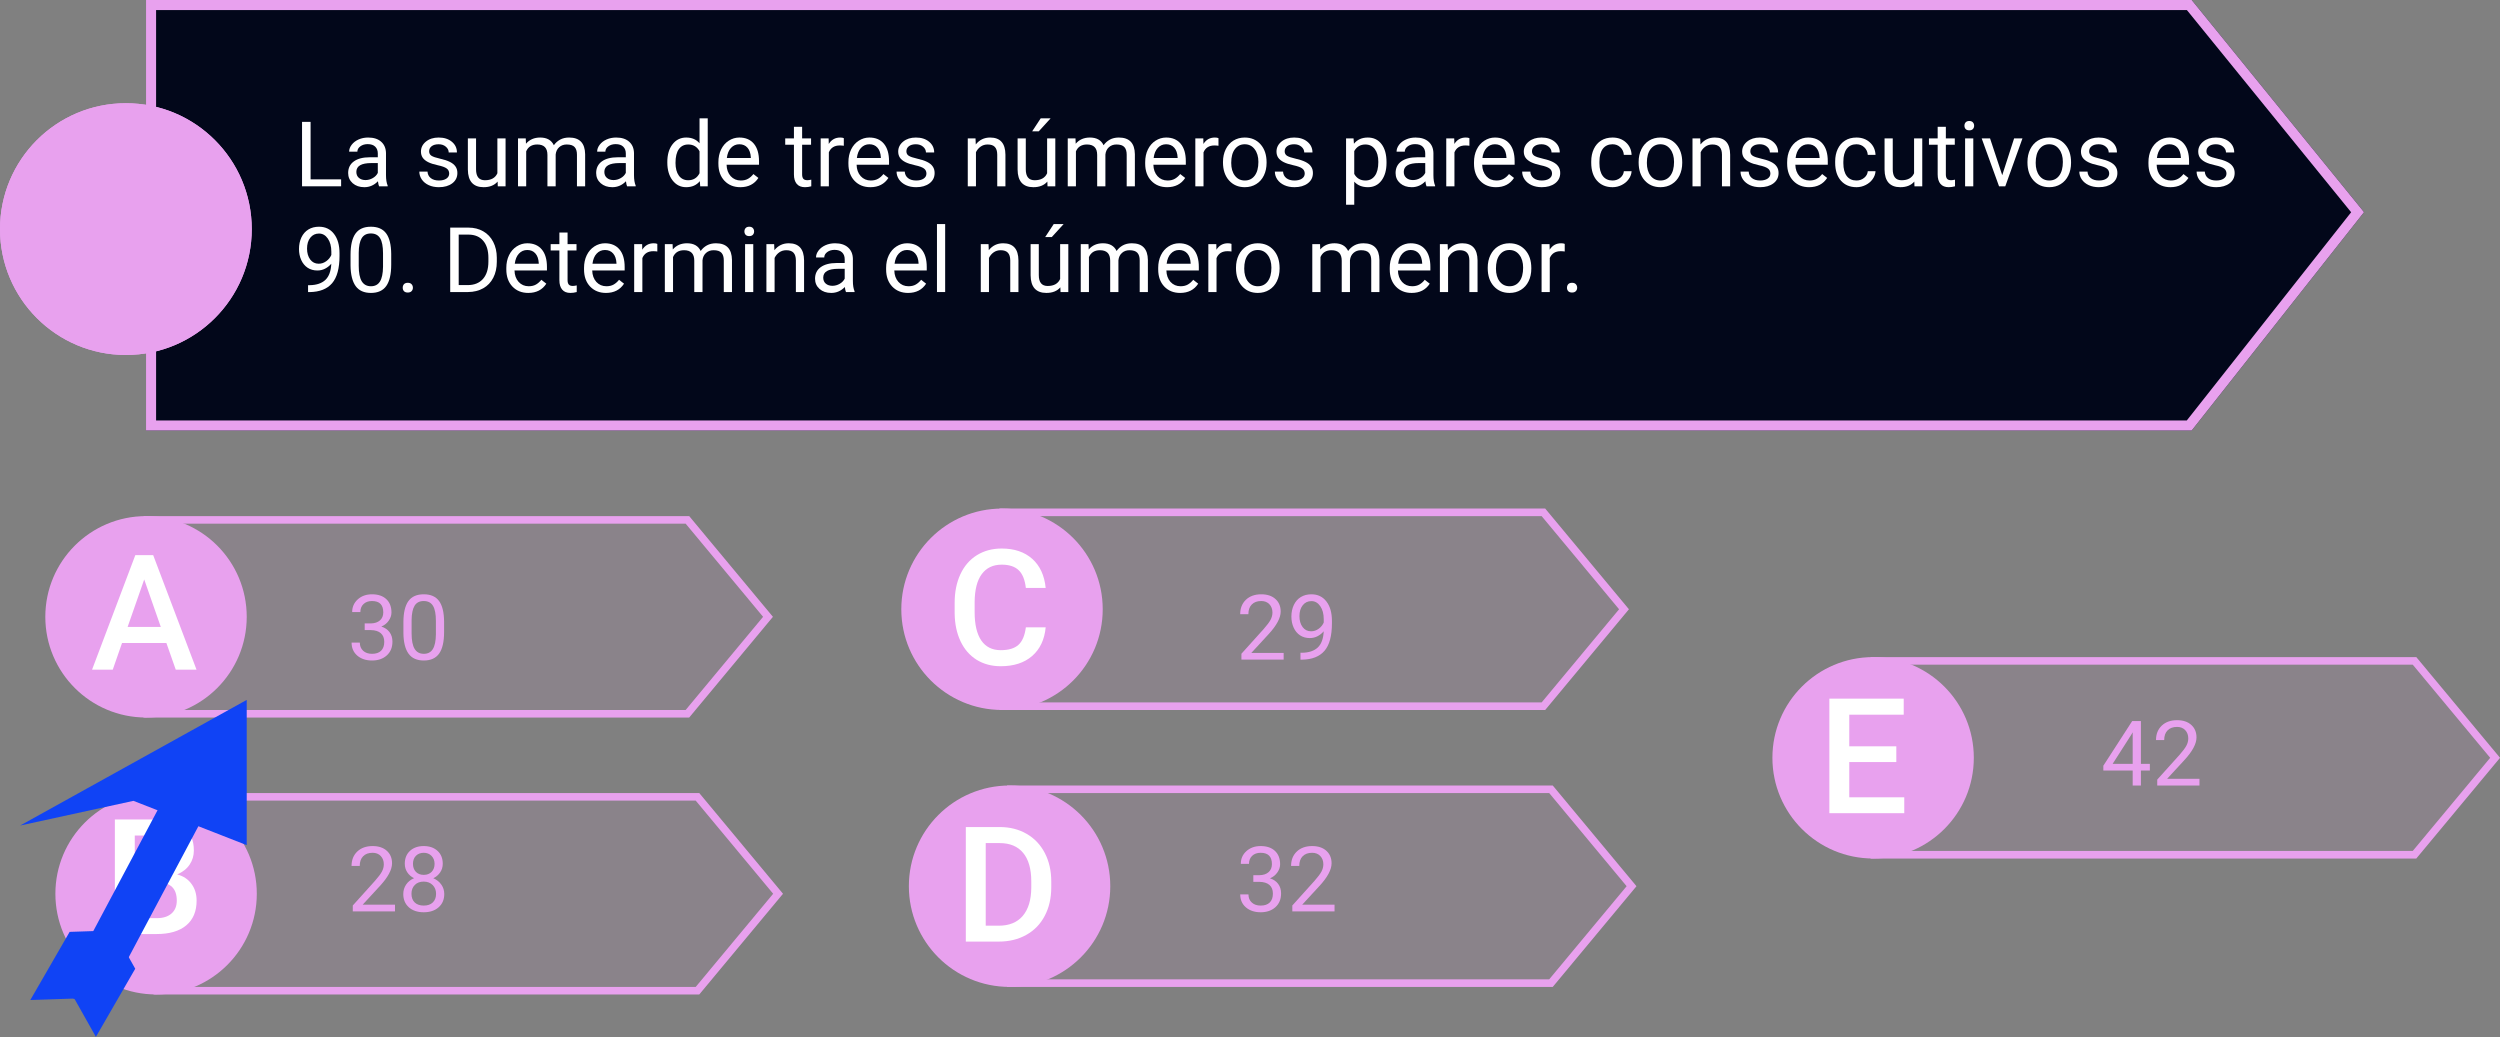 <svg viewBox="0 0 993 412" fill="none" xmlns="http://www.w3.org/2000/svg">
<rect x="0" y="0" width="993" height="412" fill="#808080" stroke="none"/>
<g id="0120142">
<g id="claves01">
<path id="Rectangle 4" d="M57 205H273.745L307 245L273.745 285H57V205Z" fill="#E8A1EE" fill-opacity="0.1"/>
<path id="Rectangle 4 (Stroke)" fill-rule="evenodd" clip-rule="evenodd" d="M272.338 208H60V282H272.338L303.099 245L272.338 208ZM273.745 205H57V285H273.745L307 245L273.745 205Z" fill="#E8A1EE"/>
<path id="Rectangle 5" d="M61 315H277.745L311 355L277.745 395H61V315Z" fill="#E8A1EE" fill-opacity="0.1"/>
<path id="Rectangle 5 (Stroke)" fill-rule="evenodd" clip-rule="evenodd" d="M276.338 318H64V392H276.338L307.099 355L276.338 318ZM277.745 315H61V395H277.745L311 355L277.745 315Z" fill="#E8A1EE"/>
<path id="Rectangle 6" d="M397 202H613.745L647 242L613.745 282H397V202Z" fill="#E8A1EE" fill-opacity="0.1"/>
<path id="Rectangle 6 (Stroke)" fill-rule="evenodd" clip-rule="evenodd" d="M612.338 205H400V279H612.338L643.099 242L612.338 205ZM613.745 202H397V282H613.745L647 242L613.745 202Z" fill="#E8A1EE"/>
<path id="Rectangle 7" d="M400 312H616.745L650 352L616.745 392H400V312Z" fill="#E8A1EE" fill-opacity="0.1"/>
<path id="Rectangle 7 (Stroke)" fill-rule="evenodd" clip-rule="evenodd" d="M615.338 315H403V389H615.338L646.099 352L615.338 315ZM616.745 312H400V392H616.745L650 352L616.745 312Z" fill="#E8A1EE"/>
<path id="Rectangle 8" d="M743 261H959.745L993 301L959.745 341H743V261Z" fill="#E8A1EE" fill-opacity="0.1"/>
<path id="Rectangle 8 (Stroke)" fill-rule="evenodd" clip-rule="evenodd" d="M958.338 264H746V338H958.338L989.099 301L958.338 264ZM959.745 261H743V341H959.745L993 301L959.745 261Z" fill="#E8A1EE"/>
<path id="Ellipse 1" d="M98 245C98 267.091 80.091 285 58 285C35.909 285 18 267.091 18 245C18 222.909 35.909 205 58 205C80.091 205 98 222.909 98 245Z" fill="#E8A1EE"/>
<path id="Ellipse 2" d="M102 355C102 377.091 84.091 395 62 395C39.909 395 22 377.091 22 355C22 332.909 39.909 315 62 315C84.091 315 102 332.909 102 355Z" fill="#E8A1EE"/>
<path id="Ellipse 3" d="M438 242C438 264.091 420.091 282 398 282C375.909 282 358 264.091 358 242C358 219.909 375.909 202 398 202C420.091 202 438 219.909 438 242Z" fill="#E8A1EE"/>
<path id="Ellipse 4" d="M441 352C441 374.091 423.091 392 401 392C378.909 392 361 374.091 361 352C361 329.909 378.909 312 401 312C423.091 312 441 329.909 441 352Z" fill="#E8A1EE"/>
<path id="Ellipse 5" d="M784 301C784 323.091 766.091 341 744 341C721.909 341 704 323.091 704 301C704 278.909 721.909 261 744 261C766.091 261 784 278.909 784 301Z" fill="#E8A1EE"/>
<path id="A" d="M66.094 255.406H48.469L44.781 266H36.562L53.75 220.5H60.844L78.062 266H69.812L66.094 255.406ZM50.688 249.031H63.875L57.281 230.156L50.688 249.031Z" fill="white"/>
<path id="B" d="M45.625 371V325.5H61.219C66.365 325.5 70.281 326.531 72.969 328.594C75.656 330.656 77 333.729 77 337.812C77 339.896 76.438 341.771 75.312 343.438C74.188 345.104 72.542 346.396 70.375 347.312C72.833 347.979 74.729 349.24 76.062 351.094C77.417 352.927 78.094 355.135 78.094 357.719C78.094 361.99 76.719 365.271 73.969 367.562C71.24 369.854 67.323 371 62.219 371H45.625ZM53.531 350.469V364.688H62.312C64.792 364.688 66.729 364.073 68.125 362.844C69.521 361.615 70.219 359.906 70.219 357.719C70.219 352.99 67.802 350.573 62.969 350.469H53.531ZM53.531 344.656H61.281C63.74 344.656 65.656 344.104 67.031 343C68.427 341.875 69.125 340.292 69.125 338.25C69.125 336 68.479 334.375 67.188 333.375C65.917 332.375 63.927 331.875 61.219 331.875H53.531V344.656Z" fill="white"/>
<path id="C" d="M415.344 249.188C414.885 254.042 413.094 257.833 409.969 260.562C406.844 263.271 402.688 264.625 397.5 264.625C393.875 264.625 390.677 263.771 387.906 262.062C385.156 260.333 383.031 257.885 381.531 254.719C380.031 251.552 379.25 247.875 379.188 243.688V239.438C379.188 235.146 379.948 231.365 381.469 228.094C382.99 224.823 385.167 222.302 388 220.531C390.854 218.76 394.146 217.875 397.875 217.875C402.896 217.875 406.938 219.24 410 221.969C413.062 224.698 414.844 228.552 415.344 233.531H407.469C407.094 230.26 406.135 227.906 404.594 226.469C403.073 225.01 400.833 224.281 397.875 224.281C394.438 224.281 391.792 225.542 389.938 228.062C388.104 230.562 387.167 234.24 387.125 239.094V243.125C387.125 248.042 388 251.792 389.75 254.375C391.521 256.958 394.104 258.25 397.5 258.25C400.604 258.25 402.938 257.552 404.5 256.156C406.062 254.76 407.052 252.438 407.469 249.188H415.344Z" fill="white"/>
<path id="D" d="M383.625 374V328.5H397.062C401.083 328.5 404.646 329.396 407.75 331.188C410.875 332.979 413.292 335.521 415 338.812C416.708 342.104 417.562 345.875 417.562 350.125V352.406C417.562 356.719 416.698 360.51 414.969 363.781C413.26 367.052 410.812 369.573 407.625 371.344C404.458 373.115 400.823 374 396.719 374H383.625ZM391.531 334.875V367.688H396.688C400.833 367.688 404.01 366.396 406.219 363.812C408.448 361.208 409.583 357.479 409.625 352.625V350.094C409.625 345.156 408.552 341.385 406.406 338.781C404.26 336.177 401.146 334.875 397.062 334.875H391.531Z" fill="white"/>
<path id="E" d="M753.219 302.688H734.531V316.688H756.375V323H726.625V277.5H756.156V283.875H734.531V296.438H753.219V302.688Z" fill="white"/>
<g id="flecha">
<path id="Rectangle 2" d="M66.2 315.008L81.482 323.133L39.5 402.089L24.219 393.963L66.2 315.008Z" fill="#1043F5"/>
<path id="Rectangle 1" d="M8 327.904L98 278V335.692L53 318.096L8 327.904Z" fill="#1043F5"/>
<path id="Rectangle 3" d="M12.038 397.21L27.665 370.143L44.936 369.565L29.309 396.632L12.038 397.21Z" fill="#1043F5"/>
<path id="Rectangle 4_2" d="M38.09 411.845L53.717 384.778L44.926 369.154L29.299 396.221L38.09 411.845Z" fill="#1043F5"/>
</g>
<g id="30 29 42 28 32">
<path d="M144.855 247.621H147.299C148.834 247.598 150.041 247.193 150.92 246.408C151.799 245.623 152.238 244.562 152.238 243.227C152.238 240.227 150.744 238.727 147.756 238.727C146.35 238.727 145.225 239.131 144.381 239.939C143.549 240.736 143.133 241.797 143.133 243.121H139.881C139.881 241.094 140.619 239.412 142.096 238.076C143.584 236.729 145.471 236.055 147.756 236.055C150.17 236.055 152.062 236.693 153.434 237.971C154.805 239.248 155.49 241.023 155.49 243.297C155.49 244.41 155.127 245.488 154.4 246.531C153.686 247.574 152.707 248.354 151.465 248.869C152.871 249.314 153.955 250.053 154.717 251.084C155.49 252.115 155.877 253.375 155.877 254.863C155.877 257.16 155.127 258.982 153.627 260.33C152.127 261.678 150.176 262.352 147.773 262.352C145.371 262.352 143.414 261.701 141.902 260.4C140.402 259.1 139.652 257.383 139.652 255.25H142.922C142.922 256.598 143.361 257.676 144.24 258.484C145.119 259.293 146.297 259.697 147.773 259.697C149.344 259.697 150.545 259.287 151.377 258.467C152.209 257.646 152.625 256.469 152.625 254.934C152.625 253.445 152.168 252.303 151.254 251.506C150.34 250.709 149.021 250.299 147.299 250.275H144.855V247.621Z" fill="#E8A1EE"/>
<path d="M176.391 251.084C176.391 254.893 175.74 257.723 174.439 259.574C173.139 261.426 171.105 262.352 168.34 262.352C165.609 262.352 163.588 261.449 162.275 259.645C160.963 257.828 160.283 255.121 160.236 251.523V247.182C160.236 243.42 160.887 240.625 162.188 238.797C163.488 236.969 165.527 236.055 168.305 236.055C171.059 236.055 173.086 236.939 174.387 238.709C175.688 240.467 176.355 243.186 176.391 246.865V251.084ZM173.139 246.637C173.139 243.883 172.752 241.879 171.979 240.625C171.205 239.359 169.98 238.727 168.305 238.727C166.641 238.727 165.428 239.354 164.666 240.607C163.904 241.861 163.512 243.789 163.488 246.391V251.594C163.488 254.359 163.887 256.404 164.684 257.729C165.492 259.041 166.711 259.697 168.34 259.697C169.945 259.697 171.135 259.076 171.908 257.834C172.693 256.592 173.104 254.635 173.139 251.963V246.637Z" fill="#E8A1EE"/>
<path d="M509.865 262H493.096V259.662L501.955 249.818C503.268 248.33 504.17 247.123 504.662 246.197C505.166 245.26 505.418 244.293 505.418 243.297C505.418 241.961 505.014 240.865 504.205 240.01C503.396 239.154 502.318 238.727 500.971 238.727C499.354 238.727 498.094 239.189 497.191 240.115C496.301 241.029 495.855 242.307 495.855 243.947H492.604C492.604 241.592 493.359 239.688 494.871 238.234C496.395 236.781 498.428 236.055 500.971 236.055C503.35 236.055 505.23 236.682 506.613 237.936C507.996 239.178 508.688 240.836 508.688 242.91C508.688 245.43 507.082 248.43 503.871 251.91L497.016 259.346H509.865V262Z" fill="#E8A1EE"/>
<path d="M525.773 250.75C525.094 251.559 524.279 252.209 523.33 252.701C522.393 253.193 521.361 253.439 520.236 253.439C518.76 253.439 517.471 253.076 516.369 252.35C515.279 251.623 514.436 250.604 513.838 249.291C513.24 247.967 512.941 246.508 512.941 244.914C512.941 243.203 513.264 241.662 513.908 240.291C514.564 238.92 515.49 237.871 516.686 237.145C517.881 236.418 519.275 236.055 520.869 236.055C523.4 236.055 525.393 237.004 526.846 238.902C528.311 240.789 529.043 243.367 529.043 246.637V247.586C529.043 252.566 528.059 256.205 526.09 258.502C524.121 260.787 521.15 261.959 517.178 262.018H516.545V259.275H517.23C519.914 259.229 521.977 258.531 523.418 257.184C524.859 255.824 525.645 253.68 525.773 250.75ZM520.764 250.75C521.854 250.75 522.855 250.416 523.77 249.748C524.695 249.08 525.369 248.254 525.791 247.27V245.969C525.791 243.836 525.328 242.102 524.402 240.766C523.477 239.43 522.305 238.762 520.887 238.762C519.457 238.762 518.309 239.312 517.441 240.414C516.574 241.504 516.141 242.945 516.141 244.738C516.141 246.484 516.557 247.926 517.389 249.062C518.232 250.188 519.357 250.75 520.764 250.75Z" fill="#E8A1EE"/>
<path d="M850.371 303.404H853.922V306.059H850.371V312H847.102V306.059H835.447V304.143L846.908 286.406H850.371V303.404ZM839.139 303.404H847.102V290.854L846.715 291.557L839.139 303.404Z" fill="#E8A1EE"/>
<path d="M873.627 312H856.857V309.662L865.717 299.818C867.029 298.33 867.932 297.123 868.424 296.197C868.928 295.26 869.18 294.293 869.18 293.297C869.18 291.961 868.775 290.865 867.967 290.01C867.158 289.154 866.08 288.727 864.732 288.727C863.115 288.727 861.855 289.189 860.953 290.115C860.062 291.029 859.617 292.307 859.617 293.947H856.365C856.365 291.592 857.121 289.688 858.633 288.234C860.156 286.781 862.189 286.055 864.732 286.055C867.111 286.055 868.992 286.682 870.375 287.936C871.758 289.178 872.449 290.836 872.449 292.91C872.449 295.43 870.844 298.43 867.633 301.91L860.777 309.346H873.627V312Z" fill="#E8A1EE"/>
<path d="M156.896 362H140.127V359.662L148.986 349.818C150.299 348.33 151.201 347.123 151.693 346.197C152.197 345.26 152.449 344.293 152.449 343.297C152.449 341.961 152.045 340.865 151.236 340.01C150.428 339.154 149.35 338.727 148.002 338.727C146.385 338.727 145.125 339.189 144.223 340.115C143.332 341.029 142.887 342.307 142.887 343.947H139.635C139.635 341.592 140.391 339.688 141.902 338.234C143.426 336.781 145.459 336.055 148.002 336.055C150.381 336.055 152.262 336.682 153.645 337.936C155.027 339.178 155.719 340.836 155.719 342.91C155.719 345.43 154.113 348.43 150.902 351.91L144.047 359.346H156.896V362Z" fill="#E8A1EE"/>
<path d="M175.863 343.086C175.863 344.363 175.523 345.5 174.844 346.496C174.176 347.492 173.268 348.271 172.119 348.834C173.455 349.408 174.51 350.246 175.283 351.348C176.068 352.449 176.461 353.697 176.461 355.092C176.461 357.307 175.711 359.07 174.211 360.383C172.723 361.695 170.76 362.352 168.322 362.352C165.861 362.352 163.887 361.695 162.398 360.383C160.922 359.059 160.184 357.295 160.184 355.092C160.184 353.709 160.559 352.461 161.309 351.348C162.07 350.234 163.119 349.391 164.455 348.816C163.318 348.254 162.422 347.475 161.766 346.479C161.109 345.482 160.781 344.352 160.781 343.086C160.781 340.93 161.473 339.219 162.855 337.953C164.238 336.688 166.061 336.055 168.322 336.055C170.572 336.055 172.389 336.688 173.771 337.953C175.166 339.219 175.863 340.93 175.863 343.086ZM173.209 355.021C173.209 353.592 172.752 352.426 171.838 351.523C170.936 350.621 169.752 350.17 168.287 350.17C166.822 350.17 165.645 350.615 164.754 351.506C163.875 352.396 163.436 353.568 163.436 355.021C163.436 356.475 163.863 357.617 164.719 358.449C165.586 359.281 166.787 359.697 168.322 359.697C169.846 359.697 171.041 359.281 171.908 358.449C172.775 357.605 173.209 356.463 173.209 355.021ZM168.322 338.727C167.045 338.727 166.008 339.125 165.211 339.922C164.426 340.707 164.033 341.779 164.033 343.139C164.033 344.439 164.42 345.494 165.193 346.303C165.979 347.1 167.021 347.498 168.322 347.498C169.623 347.498 170.66 347.1 171.434 346.303C172.219 345.494 172.611 344.439 172.611 343.139C172.611 341.838 172.207 340.777 171.398 339.957C170.59 339.137 169.564 338.727 168.322 338.727Z" fill="#E8A1EE"/>
<path d="M497.824 347.621H500.268C501.803 347.598 503.01 347.193 503.889 346.408C504.768 345.623 505.207 344.562 505.207 343.227C505.207 340.227 503.713 338.727 500.725 338.727C499.318 338.727 498.193 339.131 497.35 339.939C496.518 340.736 496.102 341.797 496.102 343.121H492.85C492.85 341.094 493.588 339.412 495.064 338.076C496.553 336.729 498.439 336.055 500.725 336.055C503.139 336.055 505.031 336.693 506.402 337.971C507.773 339.248 508.459 341.023 508.459 343.297C508.459 344.41 508.096 345.488 507.369 346.531C506.654 347.574 505.676 348.354 504.434 348.869C505.84 349.314 506.924 350.053 507.686 351.084C508.459 352.115 508.846 353.375 508.846 354.863C508.846 357.16 508.096 358.982 506.596 360.33C505.096 361.678 503.145 362.352 500.742 362.352C498.34 362.352 496.383 361.701 494.871 360.4C493.371 359.1 492.621 357.383 492.621 355.25H495.891C495.891 356.598 496.33 357.676 497.209 358.484C498.088 359.293 499.266 359.697 500.742 359.697C502.312 359.697 503.514 359.287 504.346 358.467C505.178 357.646 505.594 356.469 505.594 354.934C505.594 353.445 505.137 352.303 504.223 351.506C503.309 350.709 501.99 350.299 500.268 350.275H497.824V347.621Z" fill="#E8A1EE"/>
<path d="M530.08 362H513.311V359.662L522.17 349.818C523.482 348.33 524.385 347.123 524.877 346.197C525.381 345.26 525.633 344.293 525.633 343.297C525.633 341.961 525.229 340.865 524.42 340.01C523.611 339.154 522.533 338.727 521.186 338.727C519.568 338.727 518.309 339.189 517.406 340.115C516.516 341.029 516.07 342.307 516.07 343.947H512.818C512.818 341.592 513.574 339.688 515.086 338.234C516.609 336.781 518.643 336.055 521.186 336.055C523.564 336.055 525.445 336.682 526.828 337.936C528.211 339.178 528.902 340.836 528.902 342.91C528.902 345.43 527.297 348.43 524.086 351.91L517.23 359.346H530.08V362Z" fill="#E8A1EE"/>
</g>
</g>
<g id="enun01">
<path id="Rectangle 1_2" d="M58 0H870.539L939 84.27L870.539 171H58V0Z" fill="#02071A"/>
<path id="Rectangle 1 (Stroke)" fill-rule="evenodd" clip-rule="evenodd" d="M868.635 4H62V167H868.6L933.876 84.306L868.635 4ZM870.539 0H58V171H870.539L939 84.27L870.539 0Z" fill="#E8A1EE"/>
<path id="Ellipse 1_2" d="M100 91C100 118.614 77.614 141 50 141C22.386 141 0 118.614 0 91C0 63.386 22.386 41 50 41C77.614 41 100 63.386 100 91Z" fill="#E8A1EE"/>
<path id="Ellipse 1 (Stroke)" fill-rule="evenodd" clip-rule="evenodd" d="M50 140C77.062 140 99 118.062 99 91C99 63.938 77.062 42 50 42C22.938 42 1 63.938 1 91C1 118.062 22.938 140 50 140ZM50 141C77.614 141 100 118.614 100 91C100 63.386 77.614 41 50 41C22.386 41 0 63.386 0 91C0 118.614 22.386 141 50 141Z" fill="#E8A1EE"/>
<g id="La suma de tres n&#195;&#186;meros pares consecutivos es 90. Determina el n&#195;&#186;mero menor.">
<path d="M123.363 71.24H135.492V74H119.971V48.406H123.363V71.24Z" fill="white"/>
<path d="M150.574 74C150.387 73.625 150.234 72.957 150.117 71.996C148.605 73.566 146.801 74.352 144.703 74.352C142.828 74.352 141.287 73.824 140.08 72.769C138.885 71.703 138.287 70.356 138.287 68.727C138.287 66.746 139.037 65.211 140.537 64.121C142.049 63.02 144.17 62.469 146.9 62.469H150.064V60.975C150.064 59.838 149.725 58.935 149.045 58.268C148.365 57.588 147.363 57.248 146.039 57.248C144.879 57.248 143.906 57.541 143.121 58.127C142.336 58.713 141.943 59.422 141.943 60.254H138.674C138.674 59.305 139.008 58.391 139.676 57.512C140.355 56.621 141.27 55.918 142.418 55.402C143.578 54.887 144.85 54.629 146.232 54.629C148.424 54.629 150.141 55.18 151.383 56.281C152.625 57.371 153.27 58.877 153.316 60.799V69.553C153.316 71.299 153.539 72.688 153.984 73.719V74H150.574ZM145.178 71.522C146.197 71.522 147.164 71.258 148.078 70.731C148.992 70.203 149.654 69.518 150.064 68.674V64.772H147.516C143.531 64.772 141.539 65.938 141.539 68.269C141.539 69.289 141.879 70.086 142.559 70.66C143.238 71.234 144.111 71.522 145.178 71.522Z" fill="white"/>
<path d="M178.418 68.955C178.418 68.076 178.084 67.397 177.416 66.916C176.76 66.424 175.605 66.002 173.953 65.65C172.312 65.299 171.006 64.877 170.033 64.385C169.072 63.893 168.357 63.307 167.889 62.627C167.432 61.947 167.203 61.139 167.203 60.201C167.203 58.643 167.859 57.324 169.172 56.246C170.496 55.168 172.184 54.629 174.234 54.629C176.391 54.629 178.137 55.185 179.473 56.299C180.82 57.412 181.494 58.836 181.494 60.57H178.225C178.225 59.68 177.844 58.912 177.082 58.268C176.332 57.623 175.383 57.301 174.234 57.301C173.051 57.301 172.125 57.559 171.457 58.074C170.789 58.59 170.455 59.264 170.455 60.096C170.455 60.881 170.766 61.473 171.387 61.871C172.008 62.27 173.127 62.65 174.744 63.014C176.373 63.377 177.691 63.81 178.699 64.314C179.707 64.818 180.451 65.428 180.932 66.143C181.424 66.846 181.67 67.707 181.67 68.727C181.67 70.426 180.99 71.791 179.631 72.822C178.271 73.842 176.508 74.352 174.34 74.352C172.816 74.352 171.469 74.082 170.297 73.543C169.125 73.004 168.205 72.254 167.537 71.293C166.881 70.32 166.553 69.272 166.553 68.147H169.805C169.863 69.236 170.297 70.103 171.105 70.748C171.926 71.381 173.004 71.697 174.34 71.697C175.57 71.697 176.555 71.451 177.293 70.959C178.043 70.455 178.418 69.787 178.418 68.955Z" fill="white"/>
<path d="M197.648 72.119C196.383 73.607 194.525 74.352 192.076 74.352C190.049 74.352 188.502 73.766 187.436 72.594C186.381 71.41 185.848 69.664 185.836 67.356V54.98H189.088V67.268C189.088 70.15 190.26 71.592 192.604 71.592C195.088 71.592 196.74 70.666 197.561 68.814V54.98H200.812V74H197.719L197.648 72.119Z" fill="white"/>
<path d="M208.828 54.98L208.916 57.09C210.311 55.449 212.191 54.629 214.559 54.629C217.219 54.629 219.029 55.648 219.99 57.688C220.623 56.773 221.443 56.035 222.451 55.473C223.471 54.91 224.672 54.629 226.055 54.629C230.227 54.629 232.348 56.838 232.418 61.256V74H229.166V61.449C229.166 60.09 228.855 59.076 228.234 58.408C227.613 57.728 226.57 57.389 225.105 57.389C223.898 57.389 222.896 57.752 222.1 58.478C221.303 59.193 220.84 60.16 220.711 61.379V74H217.441V61.537C217.441 58.772 216.088 57.389 213.381 57.389C211.248 57.389 209.789 58.297 209.004 60.113V74H205.752V54.98H208.828Z" fill="white"/>
<path d="M249.082 74C248.895 73.625 248.742 72.957 248.625 71.996C247.113 73.566 245.309 74.352 243.211 74.352C241.336 74.352 239.795 73.824 238.588 72.769C237.393 71.703 236.795 70.356 236.795 68.727C236.795 66.746 237.545 65.211 239.045 64.121C240.557 63.02 242.678 62.469 245.408 62.469H248.572V60.975C248.572 59.838 248.232 58.935 247.553 58.268C246.873 57.588 245.871 57.248 244.547 57.248C243.387 57.248 242.414 57.541 241.629 58.127C240.844 58.713 240.451 59.422 240.451 60.254H237.182C237.182 59.305 237.516 58.391 238.184 57.512C238.863 56.621 239.777 55.918 240.926 55.402C242.086 54.887 243.357 54.629 244.74 54.629C246.932 54.629 248.648 55.18 249.891 56.281C251.133 57.371 251.777 58.877 251.824 60.799V69.553C251.824 71.299 252.047 72.688 252.492 73.719V74H249.082ZM243.686 71.522C244.705 71.522 245.672 71.258 246.586 70.731C247.5 70.203 248.162 69.518 248.572 68.674V64.772H246.023C242.039 64.772 240.047 65.938 240.047 68.269C240.047 69.289 240.387 70.086 241.066 70.66C241.746 71.234 242.619 71.522 243.686 71.522Z" fill="white"/>
<path d="M265.061 64.332C265.061 61.414 265.752 59.07 267.135 57.301C268.518 55.52 270.328 54.629 272.566 54.629C274.793 54.629 276.557 55.391 277.857 56.914V47H281.109V74H278.121L277.963 71.961C276.662 73.555 274.852 74.352 272.531 74.352C270.328 74.352 268.529 73.449 267.135 71.644C265.752 69.84 265.061 67.484 265.061 64.578V64.332ZM268.312 64.701C268.312 66.857 268.758 68.545 269.648 69.764C270.539 70.982 271.77 71.592 273.34 71.592C275.402 71.592 276.908 70.666 277.857 68.814V60.078C276.885 58.285 275.391 57.389 273.375 57.389C271.781 57.389 270.539 58.004 269.648 59.234C268.758 60.465 268.312 62.287 268.312 64.701Z" fill="white"/>
<path d="M294.064 74.352C291.486 74.352 289.389 73.508 287.771 71.82C286.154 70.121 285.346 67.853 285.346 65.018V64.42C285.346 62.533 285.703 60.852 286.418 59.375C287.145 57.887 288.152 56.727 289.441 55.895C290.742 55.051 292.148 54.629 293.66 54.629C296.133 54.629 298.055 55.443 299.426 57.072C300.797 58.701 301.482 61.033 301.482 64.068V65.422H288.598C288.645 67.297 289.189 68.814 290.232 69.975C291.287 71.123 292.623 71.697 294.24 71.697C295.389 71.697 296.361 71.463 297.158 70.994C297.955 70.525 298.652 69.904 299.25 69.131L301.236 70.678C299.643 73.127 297.252 74.352 294.064 74.352ZM293.66 57.301C292.348 57.301 291.246 57.781 290.355 58.742C289.465 59.691 288.914 61.027 288.703 62.75H298.23V62.504C298.137 60.852 297.691 59.574 296.895 58.672C296.098 57.758 295.02 57.301 293.66 57.301Z" fill="white"/>
<path d="M318.604 50.375V54.98H322.154V57.494H318.604V69.289C318.604 70.051 318.762 70.625 319.078 71.012C319.395 71.387 319.934 71.574 320.695 71.574C321.07 71.574 321.586 71.504 322.242 71.363V74C321.387 74.234 320.555 74.352 319.746 74.352C318.293 74.352 317.197 73.912 316.459 73.033C315.721 72.154 315.352 70.906 315.352 69.289V57.494H311.889V54.98H315.352V50.375H318.604Z" fill="white"/>
<path d="M335.162 57.898C334.67 57.816 334.137 57.775 333.562 57.775C331.43 57.775 329.982 58.684 329.221 60.5V74H325.969V54.98H329.133L329.186 57.178C330.252 55.478 331.764 54.629 333.721 54.629C334.354 54.629 334.834 54.711 335.162 54.875V57.898Z" fill="white"/>
<path d="M345.709 74.352C343.131 74.352 341.033 73.508 339.416 71.82C337.799 70.121 336.99 67.853 336.99 65.018V64.42C336.99 62.533 337.348 60.852 338.062 59.375C338.789 57.887 339.797 56.727 341.086 55.895C342.387 55.051 343.793 54.629 345.305 54.629C347.777 54.629 349.699 55.443 351.07 57.072C352.441 58.701 353.127 61.033 353.127 64.068V65.422H340.242C340.289 67.297 340.834 68.814 341.877 69.975C342.932 71.123 344.268 71.697 345.885 71.697C347.033 71.697 348.006 71.463 348.803 70.994C349.6 70.525 350.297 69.904 350.895 69.131L352.881 70.678C351.287 73.127 348.896 74.352 345.709 74.352ZM345.305 57.301C343.992 57.301 342.891 57.781 342 58.742C341.109 59.691 340.559 61.027 340.348 62.75H349.875V62.504C349.781 60.852 349.336 59.574 348.539 58.672C347.742 57.758 346.664 57.301 345.305 57.301Z" fill="white"/>
<path d="M367.98 68.955C367.98 68.076 367.646 67.397 366.979 66.916C366.322 66.424 365.168 66.002 363.516 65.65C361.875 65.299 360.568 64.877 359.596 64.385C358.635 63.893 357.92 63.307 357.451 62.627C356.994 61.947 356.766 61.139 356.766 60.201C356.766 58.643 357.422 57.324 358.734 56.246C360.059 55.168 361.746 54.629 363.797 54.629C365.953 54.629 367.699 55.185 369.035 56.299C370.383 57.412 371.057 58.836 371.057 60.57H367.787C367.787 59.68 367.406 58.912 366.645 58.268C365.895 57.623 364.945 57.301 363.797 57.301C362.613 57.301 361.688 57.559 361.02 58.074C360.352 58.59 360.018 59.264 360.018 60.096C360.018 60.881 360.328 61.473 360.949 61.871C361.57 62.27 362.689 62.65 364.307 63.014C365.936 63.377 367.254 63.81 368.262 64.314C369.27 64.818 370.014 65.428 370.494 66.143C370.986 66.846 371.232 67.707 371.232 68.727C371.232 70.426 370.553 71.791 369.193 72.822C367.834 73.842 366.07 74.352 363.902 74.352C362.379 74.352 361.031 74.082 359.859 73.543C358.688 73.004 357.768 72.254 357.1 71.293C356.443 70.32 356.115 69.272 356.115 68.147H359.367C359.426 69.236 359.859 70.103 360.668 70.748C361.488 71.381 362.566 71.697 363.902 71.697C365.133 71.697 366.117 71.451 366.855 70.959C367.605 70.455 367.98 69.787 367.98 68.955Z" fill="white"/>
<path d="M387.475 54.98L387.58 57.371C389.033 55.543 390.932 54.629 393.275 54.629C397.295 54.629 399.322 56.897 399.357 61.432V74H396.105V61.414C396.094 60.043 395.777 59.029 395.156 58.373C394.547 57.717 393.592 57.389 392.291 57.389C391.236 57.389 390.311 57.67 389.514 58.232C388.717 58.795 388.096 59.533 387.65 60.447V74H384.398V54.98H387.475Z" fill="white"/>
<path d="M416.004 72.119C414.738 73.607 412.881 74.352 410.432 74.352C408.404 74.352 406.857 73.766 405.791 72.594C404.736 71.41 404.203 69.664 404.191 67.356V54.98H407.443V67.268C407.443 70.15 408.615 71.592 410.959 71.592C413.443 71.592 415.096 70.666 415.916 68.814V54.98H419.168V74H416.074L416.004 72.119ZM413.367 47H417.305L412.594 52.168H409.975L413.367 47Z" fill="white"/>
<path d="M427.184 54.98L427.271 57.09C428.666 55.449 430.547 54.629 432.914 54.629C435.574 54.629 437.385 55.648 438.346 57.688C438.979 56.773 439.799 56.035 440.807 55.473C441.826 54.91 443.027 54.629 444.41 54.629C448.582 54.629 450.703 56.838 450.773 61.256V74H447.521V61.449C447.521 60.09 447.211 59.076 446.59 58.408C445.969 57.728 444.926 57.389 443.461 57.389C442.254 57.389 441.252 57.752 440.455 58.478C439.658 59.193 439.195 60.16 439.066 61.379V74H435.797V61.537C435.797 58.772 434.443 57.389 431.736 57.389C429.604 57.389 428.145 58.297 427.359 60.113V74H424.107V54.98H427.184Z" fill="white"/>
<path d="M463.588 74.352C461.01 74.352 458.912 73.508 457.295 71.82C455.678 70.121 454.869 67.853 454.869 65.018V64.42C454.869 62.533 455.227 60.852 455.941 59.375C456.668 57.887 457.676 56.727 458.965 55.895C460.266 55.051 461.672 54.629 463.184 54.629C465.656 54.629 467.578 55.443 468.949 57.072C470.32 58.701 471.006 61.033 471.006 64.068V65.422H458.121C458.168 67.297 458.713 68.814 459.756 69.975C460.811 71.123 462.146 71.697 463.764 71.697C464.912 71.697 465.885 71.463 466.682 70.994C467.479 70.525 468.176 69.904 468.773 69.131L470.76 70.678C469.166 73.127 466.775 74.352 463.588 74.352ZM463.184 57.301C461.871 57.301 460.77 57.781 459.879 58.742C458.988 59.691 458.438 61.027 458.227 62.75H467.754V62.504C467.66 60.852 467.215 59.574 466.418 58.672C465.621 57.758 464.543 57.301 463.184 57.301Z" fill="white"/>
<path d="M483.979 57.898C483.486 57.816 482.953 57.775 482.379 57.775C480.246 57.775 478.799 58.684 478.037 60.5V74H474.785V54.98H477.949L478.002 57.178C479.068 55.478 480.58 54.629 482.537 54.629C483.17 54.629 483.65 54.711 483.979 54.875V57.898Z" fill="white"/>
<path d="M485.771 64.314C485.771 62.451 486.135 60.775 486.861 59.287C487.6 57.799 488.619 56.65 489.92 55.842C491.232 55.033 492.727 54.629 494.402 54.629C496.992 54.629 499.084 55.525 500.678 57.318C502.283 59.111 503.086 61.496 503.086 64.473V64.701C503.086 66.553 502.729 68.217 502.014 69.693C501.311 71.158 500.297 72.301 498.973 73.121C497.66 73.941 496.148 74.352 494.438 74.352C491.859 74.352 489.768 73.455 488.162 71.662C486.568 69.869 485.771 67.496 485.771 64.543V64.314ZM489.041 64.701C489.041 66.811 489.527 68.504 490.5 69.781C491.484 71.059 492.797 71.697 494.438 71.697C496.09 71.697 497.402 71.053 498.375 69.764C499.348 68.463 499.834 66.647 499.834 64.314C499.834 62.228 499.336 60.541 498.34 59.252C497.355 57.951 496.043 57.301 494.402 57.301C492.797 57.301 491.502 57.94 490.518 59.217C489.533 60.494 489.041 62.322 489.041 64.701Z" fill="white"/>
<path d="M518.238 68.955C518.238 68.076 517.904 67.397 517.236 66.916C516.58 66.424 515.426 66.002 513.773 65.65C512.133 65.299 510.826 64.877 509.854 64.385C508.893 63.893 508.178 63.307 507.709 62.627C507.252 61.947 507.023 61.139 507.023 60.201C507.023 58.643 507.68 57.324 508.992 56.246C510.316 55.168 512.004 54.629 514.055 54.629C516.211 54.629 517.957 55.185 519.293 56.299C520.641 57.412 521.314 58.836 521.314 60.57H518.045C518.045 59.68 517.664 58.912 516.902 58.268C516.152 57.623 515.203 57.301 514.055 57.301C512.871 57.301 511.945 57.559 511.277 58.074C510.609 58.59 510.275 59.264 510.275 60.096C510.275 60.881 510.586 61.473 511.207 61.871C511.828 62.27 512.947 62.65 514.564 63.014C516.193 63.377 517.512 63.81 518.52 64.314C519.527 64.818 520.271 65.428 520.752 66.143C521.244 66.846 521.49 67.707 521.49 68.727C521.49 70.426 520.811 71.791 519.451 72.822C518.092 73.842 516.328 74.352 514.16 74.352C512.637 74.352 511.289 74.082 510.117 73.543C508.945 73.004 508.025 72.254 507.357 71.293C506.701 70.32 506.373 69.272 506.373 68.147H509.625C509.684 69.236 510.117 70.103 510.926 70.748C511.746 71.381 512.824 71.697 514.16 71.697C515.391 71.697 516.375 71.451 517.113 70.959C517.863 70.455 518.238 69.787 518.238 68.955Z" fill="white"/>
<path d="M550.723 64.701C550.723 67.596 550.061 69.928 548.736 71.697C547.412 73.467 545.619 74.352 543.357 74.352C541.049 74.352 539.232 73.619 537.908 72.154V81.312H534.656V54.98H537.627L537.785 57.09C539.109 55.449 540.949 54.629 543.305 54.629C545.59 54.629 547.395 55.49 548.719 57.213C550.055 58.935 550.723 61.332 550.723 64.402V64.701ZM547.471 64.332C547.471 62.188 547.014 60.494 546.1 59.252C545.186 58.01 543.932 57.389 542.338 57.389C540.369 57.389 538.893 58.262 537.908 60.008V69.096C538.881 70.83 540.369 71.697 542.373 71.697C543.932 71.697 545.168 71.082 546.082 69.852C547.008 68.609 547.471 66.769 547.471 64.332Z" fill="white"/>
<path d="M566.613 74C566.426 73.625 566.273 72.957 566.156 71.996C564.645 73.566 562.84 74.352 560.742 74.352C558.867 74.352 557.326 73.824 556.119 72.769C554.924 71.703 554.326 70.356 554.326 68.727C554.326 66.746 555.076 65.211 556.576 64.121C558.088 63.02 560.209 62.469 562.939 62.469H566.104V60.975C566.104 59.838 565.764 58.935 565.084 58.268C564.404 57.588 563.402 57.248 562.078 57.248C560.918 57.248 559.945 57.541 559.16 58.127C558.375 58.713 557.982 59.422 557.982 60.254H554.713C554.713 59.305 555.047 58.391 555.715 57.512C556.395 56.621 557.309 55.918 558.457 55.402C559.617 54.887 560.889 54.629 562.271 54.629C564.463 54.629 566.18 55.18 567.422 56.281C568.664 57.371 569.309 58.877 569.355 60.799V69.553C569.355 71.299 569.578 72.688 570.023 73.719V74H566.613ZM561.217 71.522C562.236 71.522 563.203 71.258 564.117 70.731C565.031 70.203 565.693 69.518 566.104 68.674V64.772H563.555C559.57 64.772 557.578 65.938 557.578 68.269C557.578 69.289 557.918 70.086 558.598 70.66C559.277 71.234 560.15 71.522 561.217 71.522Z" fill="white"/>
<path d="M583.646 57.898C583.154 57.816 582.621 57.775 582.047 57.775C579.914 57.775 578.467 58.684 577.705 60.5V74H574.453V54.98H577.617L577.67 57.178C578.736 55.478 580.248 54.629 582.205 54.629C582.838 54.629 583.318 54.711 583.646 54.875V57.898Z" fill="white"/>
<path d="M594.193 74.352C591.615 74.352 589.518 73.508 587.9 71.82C586.283 70.121 585.475 67.853 585.475 65.018V64.42C585.475 62.533 585.832 60.852 586.547 59.375C587.273 57.887 588.281 56.727 589.57 55.895C590.871 55.051 592.277 54.629 593.789 54.629C596.262 54.629 598.184 55.443 599.555 57.072C600.926 58.701 601.611 61.033 601.611 64.068V65.422H588.727C588.773 67.297 589.318 68.814 590.361 69.975C591.416 71.123 592.752 71.697 594.369 71.697C595.518 71.697 596.49 71.463 597.287 70.994C598.084 70.525 598.781 69.904 599.379 69.131L601.365 70.678C599.771 73.127 597.381 74.352 594.193 74.352ZM593.789 57.301C592.477 57.301 591.375 57.781 590.484 58.742C589.594 59.691 589.043 61.027 588.832 62.75H598.359V62.504C598.266 60.852 597.82 59.574 597.023 58.672C596.227 57.758 595.148 57.301 593.789 57.301Z" fill="white"/>
<path d="M616.465 68.955C616.465 68.076 616.131 67.397 615.463 66.916C614.807 66.424 613.652 66.002 612 65.65C610.359 65.299 609.053 64.877 608.08 64.385C607.119 63.893 606.404 63.307 605.936 62.627C605.479 61.947 605.25 61.139 605.25 60.201C605.25 58.643 605.906 57.324 607.219 56.246C608.543 55.168 610.23 54.629 612.281 54.629C614.438 54.629 616.184 55.185 617.52 56.299C618.867 57.412 619.541 58.836 619.541 60.57H616.271C616.271 59.68 615.891 58.912 615.129 58.268C614.379 57.623 613.43 57.301 612.281 57.301C611.098 57.301 610.172 57.559 609.504 58.074C608.836 58.59 608.502 59.264 608.502 60.096C608.502 60.881 608.812 61.473 609.434 61.871C610.055 62.27 611.174 62.65 612.791 63.014C614.42 63.377 615.738 63.81 616.746 64.314C617.754 64.818 618.498 65.428 618.979 66.143C619.471 66.846 619.717 67.707 619.717 68.727C619.717 70.426 619.037 71.791 617.678 72.822C616.318 73.842 614.555 74.352 612.387 74.352C610.863 74.352 609.516 74.082 608.344 73.543C607.172 73.004 606.252 72.254 605.584 71.293C604.928 70.32 604.6 69.272 604.6 68.147H607.852C607.91 69.236 608.344 70.103 609.152 70.748C609.973 71.381 611.051 71.697 612.387 71.697C613.617 71.697 614.602 71.451 615.34 70.959C616.09 70.455 616.465 69.787 616.465 68.955Z" fill="white"/>
<path d="M640.512 71.697C641.672 71.697 642.686 71.346 643.553 70.643C644.42 69.939 644.9 69.061 644.994 68.006H648.07C648.012 69.096 647.637 70.133 646.945 71.117C646.254 72.102 645.328 72.887 644.168 73.473C643.02 74.059 641.801 74.352 640.512 74.352C637.922 74.352 635.859 73.49 634.324 71.768C632.801 70.033 632.039 67.666 632.039 64.666V64.121C632.039 62.27 632.379 60.623 633.059 59.182C633.738 57.74 634.711 56.621 635.977 55.824C637.254 55.027 638.76 54.629 640.494 54.629C642.627 54.629 644.396 55.268 645.803 56.545C647.221 57.822 647.977 59.48 648.07 61.52H644.994C644.9 60.289 644.432 59.281 643.588 58.496C642.756 57.699 641.725 57.301 640.494 57.301C638.842 57.301 637.559 57.898 636.645 59.094C635.742 60.277 635.291 61.994 635.291 64.244V64.859C635.291 67.051 635.742 68.738 636.645 69.922C637.547 71.106 638.836 71.697 640.512 71.697Z" fill="white"/>
<path d="M650.865 64.314C650.865 62.451 651.229 60.775 651.955 59.287C652.693 57.799 653.713 56.65 655.014 55.842C656.326 55.033 657.82 54.629 659.496 54.629C662.086 54.629 664.178 55.525 665.771 57.318C667.377 59.111 668.18 61.496 668.18 64.473V64.701C668.18 66.553 667.822 68.217 667.107 69.693C666.404 71.158 665.391 72.301 664.066 73.121C662.754 73.941 661.242 74.352 659.531 74.352C656.953 74.352 654.861 73.455 653.256 71.662C651.662 69.869 650.865 67.496 650.865 64.543V64.314ZM654.135 64.701C654.135 66.811 654.621 68.504 655.594 69.781C656.578 71.059 657.891 71.697 659.531 71.697C661.184 71.697 662.496 71.053 663.469 69.764C664.441 68.463 664.928 66.647 664.928 64.314C664.928 62.228 664.43 60.541 663.434 59.252C662.449 57.951 661.137 57.301 659.496 57.301C657.891 57.301 656.596 57.94 655.611 59.217C654.627 60.494 654.135 62.322 654.135 64.701Z" fill="white"/>
<path d="M675.334 54.98L675.439 57.371C676.893 55.543 678.791 54.629 681.135 54.629C685.154 54.629 687.182 56.897 687.217 61.432V74H683.965V61.414C683.953 60.043 683.637 59.029 683.016 58.373C682.406 57.717 681.451 57.389 680.15 57.389C679.096 57.389 678.17 57.67 677.373 58.232C676.576 58.795 675.955 59.533 675.51 60.447V74H672.258V54.98H675.334Z" fill="white"/>
<path d="M703.195 68.955C703.195 68.076 702.861 67.397 702.193 66.916C701.537 66.424 700.383 66.002 698.73 65.65C697.09 65.299 695.783 64.877 694.811 64.385C693.85 63.893 693.135 63.307 692.666 62.627C692.209 61.947 691.98 61.139 691.98 60.201C691.98 58.643 692.637 57.324 693.949 56.246C695.273 55.168 696.961 54.629 699.012 54.629C701.168 54.629 702.914 55.185 704.25 56.299C705.598 57.412 706.271 58.836 706.271 60.57H703.002C703.002 59.68 702.621 58.912 701.859 58.268C701.109 57.623 700.16 57.301 699.012 57.301C697.828 57.301 696.902 57.559 696.234 58.074C695.566 58.59 695.232 59.264 695.232 60.096C695.232 60.881 695.543 61.473 696.164 61.871C696.785 62.27 697.904 62.65 699.521 63.014C701.15 63.377 702.469 63.81 703.477 64.314C704.484 64.818 705.229 65.428 705.709 66.143C706.201 66.846 706.447 67.707 706.447 68.727C706.447 70.426 705.768 71.791 704.408 72.822C703.049 73.842 701.285 74.352 699.117 74.352C697.594 74.352 696.246 74.082 695.074 73.543C693.902 73.004 692.982 72.254 692.314 71.293C691.658 70.32 691.33 69.272 691.33 68.147H694.582C694.641 69.236 695.074 70.103 695.883 70.748C696.703 71.381 697.781 71.697 699.117 71.697C700.348 71.697 701.332 71.451 702.07 70.959C702.82 70.455 703.195 69.787 703.195 68.955Z" fill="white"/>
<path d="M718.576 74.352C715.998 74.352 713.9 73.508 712.283 71.82C710.666 70.121 709.857 67.853 709.857 65.018V64.42C709.857 62.533 710.215 60.852 710.93 59.375C711.656 57.887 712.664 56.727 713.953 55.895C715.254 55.051 716.66 54.629 718.172 54.629C720.645 54.629 722.566 55.443 723.938 57.072C725.309 58.701 725.994 61.033 725.994 64.068V65.422H713.109C713.156 67.297 713.701 68.814 714.744 69.975C715.799 71.123 717.135 71.697 718.752 71.697C719.9 71.697 720.873 71.463 721.67 70.994C722.467 70.525 723.164 69.904 723.762 69.131L725.748 70.678C724.154 73.127 721.764 74.352 718.576 74.352ZM718.172 57.301C716.859 57.301 715.758 57.781 714.867 58.742C713.977 59.691 713.426 61.027 713.215 62.75H722.742V62.504C722.648 60.852 722.203 59.574 721.406 58.672C720.609 57.758 719.531 57.301 718.172 57.301Z" fill="white"/>
<path d="M737.402 71.697C738.562 71.697 739.576 71.346 740.443 70.643C741.311 69.939 741.791 69.061 741.885 68.006H744.961C744.902 69.096 744.527 70.133 743.836 71.117C743.145 72.102 742.219 72.887 741.059 73.473C739.91 74.059 738.691 74.352 737.402 74.352C734.812 74.352 732.75 73.49 731.215 71.768C729.691 70.033 728.93 67.666 728.93 64.666V64.121C728.93 62.27 729.27 60.623 729.949 59.182C730.629 57.74 731.602 56.621 732.867 55.824C734.145 55.027 735.65 54.629 737.385 54.629C739.518 54.629 741.287 55.268 742.693 56.545C744.111 57.822 744.867 59.48 744.961 61.52H741.885C741.791 60.289 741.322 59.281 740.479 58.496C739.646 57.699 738.615 57.301 737.385 57.301C735.732 57.301 734.449 57.898 733.535 59.094C732.633 60.277 732.182 61.994 732.182 64.244V64.859C732.182 67.051 732.633 68.738 733.535 69.922C734.438 71.106 735.727 71.697 737.402 71.697Z" fill="white"/>
<path d="M760.359 72.119C759.094 73.607 757.236 74.352 754.787 74.352C752.76 74.352 751.213 73.766 750.146 72.594C749.092 71.41 748.559 69.664 748.547 67.356V54.98H751.799V67.268C751.799 70.15 752.971 71.592 755.314 71.592C757.799 71.592 759.451 70.666 760.271 68.814V54.98H763.523V74H760.43L760.359 72.119Z" fill="white"/>
<path d="M772.893 50.375V54.98H776.443V57.494H772.893V69.289C772.893 70.051 773.051 70.625 773.367 71.012C773.684 71.387 774.223 71.574 774.984 71.574C775.359 71.574 775.875 71.504 776.531 71.363V74C775.676 74.234 774.844 74.352 774.035 74.352C772.582 74.352 771.486 73.912 770.748 73.033C770.01 72.154 769.641 70.906 769.641 69.289V57.494H766.178V54.98H769.641V50.375H772.893Z" fill="white"/>
<path d="M783.791 74H780.539V54.98H783.791V74ZM780.275 49.935C780.275 49.408 780.434 48.963 780.75 48.6C781.078 48.236 781.559 48.055 782.191 48.055C782.824 48.055 783.305 48.236 783.633 48.6C783.961 48.963 784.125 49.408 784.125 49.935C784.125 50.463 783.961 50.902 783.633 51.254C783.305 51.605 782.824 51.781 782.191 51.781C781.559 51.781 781.078 51.605 780.75 51.254C780.434 50.902 780.275 50.463 780.275 49.935Z" fill="white"/>
<path d="M795.287 69.588L799.998 54.98H803.32L796.5 74H794.021L787.131 54.98H790.453L795.287 69.588Z" fill="white"/>
<path d="M805.307 64.314C805.307 62.451 805.67 60.775 806.396 59.287C807.135 57.799 808.154 56.65 809.455 55.842C810.768 55.033 812.262 54.629 813.938 54.629C816.527 54.629 818.619 55.525 820.213 57.318C821.818 59.111 822.621 61.496 822.621 64.473V64.701C822.621 66.553 822.264 68.217 821.549 69.693C820.846 71.158 819.832 72.301 818.508 73.121C817.195 73.941 815.684 74.352 813.973 74.352C811.395 74.352 809.303 73.455 807.697 71.662C806.104 69.869 805.307 67.496 805.307 64.543V64.314ZM808.576 64.701C808.576 66.811 809.062 68.504 810.035 69.781C811.02 71.059 812.332 71.697 813.973 71.697C815.625 71.697 816.938 71.053 817.91 69.764C818.883 68.463 819.369 66.647 819.369 64.314C819.369 62.228 818.871 60.541 817.875 59.252C816.891 57.951 815.578 57.301 813.938 57.301C812.332 57.301 811.037 57.94 810.053 59.217C809.068 60.494 808.576 62.322 808.576 64.701Z" fill="white"/>
<path d="M837.773 68.955C837.773 68.076 837.439 67.397 836.771 66.916C836.115 66.424 834.961 66.002 833.309 65.65C831.668 65.299 830.361 64.877 829.389 64.385C828.428 63.893 827.713 63.307 827.244 62.627C826.787 61.947 826.559 61.139 826.559 60.201C826.559 58.643 827.215 57.324 828.527 56.246C829.852 55.168 831.539 54.629 833.59 54.629C835.746 54.629 837.492 55.185 838.828 56.299C840.176 57.412 840.85 58.836 840.85 60.57H837.58C837.58 59.68 837.199 58.912 836.438 58.268C835.688 57.623 834.738 57.301 833.59 57.301C832.406 57.301 831.48 57.559 830.812 58.074C830.145 58.59 829.811 59.264 829.811 60.096C829.811 60.881 830.121 61.473 830.742 61.871C831.363 62.27 832.482 62.65 834.1 63.014C835.729 63.377 837.047 63.81 838.055 64.314C839.062 64.818 839.807 65.428 840.287 66.143C840.779 66.846 841.025 67.707 841.025 68.727C841.025 70.426 840.346 71.791 838.986 72.822C837.627 73.842 835.863 74.352 833.695 74.352C832.172 74.352 830.824 74.082 829.652 73.543C828.48 73.004 827.561 72.254 826.893 71.293C826.236 70.32 825.908 69.272 825.908 68.147H829.16C829.219 69.236 829.652 70.103 830.461 70.748C831.281 71.381 832.359 71.697 833.695 71.697C834.926 71.697 835.91 71.451 836.648 70.959C837.398 70.455 837.773 69.787 837.773 68.955Z" fill="white"/>
<path d="M862.084 74.352C859.506 74.352 857.408 73.508 855.791 71.82C854.174 70.121 853.365 67.853 853.365 65.018V64.42C853.365 62.533 853.723 60.852 854.438 59.375C855.164 57.887 856.172 56.727 857.461 55.895C858.762 55.051 860.168 54.629 861.68 54.629C864.152 54.629 866.074 55.443 867.445 57.072C868.816 58.701 869.502 61.033 869.502 64.068V65.422H856.617C856.664 67.297 857.209 68.814 858.252 69.975C859.307 71.123 860.643 71.697 862.26 71.697C863.408 71.697 864.381 71.463 865.178 70.994C865.975 70.525 866.672 69.904 867.27 69.131L869.256 70.678C867.662 73.127 865.271 74.352 862.084 74.352ZM861.68 57.301C860.367 57.301 859.266 57.781 858.375 58.742C857.484 59.691 856.934 61.027 856.723 62.75H866.25V62.504C866.156 60.852 865.711 59.574 864.914 58.672C864.117 57.758 863.039 57.301 861.68 57.301Z" fill="white"/>
<path d="M884.355 68.955C884.355 68.076 884.021 67.397 883.354 66.916C882.697 66.424 881.543 66.002 879.891 65.65C878.25 65.299 876.943 64.877 875.971 64.385C875.01 63.893 874.295 63.307 873.826 62.627C873.369 61.947 873.141 61.139 873.141 60.201C873.141 58.643 873.797 57.324 875.109 56.246C876.434 55.168 878.121 54.629 880.172 54.629C882.328 54.629 884.074 55.185 885.41 56.299C886.758 57.412 887.432 58.836 887.432 60.57H884.162C884.162 59.68 883.781 58.912 883.02 58.268C882.27 57.623 881.32 57.301 880.172 57.301C878.988 57.301 878.062 57.559 877.395 58.074C876.727 58.59 876.393 59.264 876.393 60.096C876.393 60.881 876.703 61.473 877.324 61.871C877.945 62.27 879.064 62.65 880.682 63.014C882.311 63.377 883.629 63.81 884.637 64.314C885.645 64.818 886.389 65.428 886.869 66.143C887.361 66.846 887.607 67.707 887.607 68.727C887.607 70.426 886.928 71.791 885.568 72.822C884.209 73.842 882.445 74.352 880.277 74.352C878.754 74.352 877.406 74.082 876.234 73.543C875.062 73.004 874.143 72.254 873.475 71.293C872.818 70.32 872.49 69.272 872.49 68.147H875.742C875.801 69.236 876.234 70.103 877.043 70.748C877.863 71.381 878.941 71.697 880.277 71.697C881.508 71.697 882.492 71.451 883.23 70.959C883.98 70.455 884.355 69.787 884.355 68.955Z" fill="white"/>
<path d="M131.59 104.75C130.91 105.559 130.096 106.209 129.146 106.701C128.209 107.193 127.178 107.439 126.053 107.439C124.576 107.439 123.287 107.076 122.186 106.35C121.096 105.623 120.252 104.604 119.654 103.291C119.057 101.967 118.758 100.508 118.758 98.914C118.758 97.203 119.08 95.662 119.725 94.291C120.381 92.92 121.307 91.871 122.502 91.144C123.697 90.418 125.092 90.055 126.686 90.055C129.217 90.055 131.209 91.004 132.662 92.902C134.127 94.789 134.859 97.367 134.859 100.637V101.586C134.859 106.566 133.875 110.205 131.906 112.502C129.938 114.787 126.967 115.959 122.994 116.018H122.361V113.275H123.047C125.73 113.229 127.793 112.531 129.234 111.184C130.676 109.824 131.461 107.68 131.59 104.75ZM126.58 104.75C127.67 104.75 128.672 104.416 129.586 103.748C130.512 103.08 131.186 102.254 131.607 101.27V99.969C131.607 97.836 131.145 96.102 130.219 94.766C129.293 93.43 128.121 92.762 126.703 92.762C125.273 92.762 124.125 93.312 123.258 94.414C122.391 95.504 121.957 96.945 121.957 98.738C121.957 100.484 122.373 101.926 123.205 103.062C124.049 104.188 125.174 104.75 126.58 104.75Z" fill="white"/>
<path d="M155.391 105.084C155.391 108.893 154.74 111.723 153.439 113.574C152.139 115.426 150.105 116.352 147.34 116.352C144.609 116.352 142.588 115.449 141.275 113.645C139.963 111.828 139.283 109.121 139.236 105.523V101.182C139.236 97.42 139.887 94.625 141.188 92.797C142.488 90.969 144.527 90.055 147.305 90.055C150.059 90.055 152.086 90.939 153.387 92.709C154.688 94.467 155.355 97.186 155.391 100.865V105.084ZM152.139 100.637C152.139 97.883 151.752 95.879 150.979 94.625C150.205 93.359 148.98 92.727 147.305 92.727C145.641 92.727 144.428 93.353 143.666 94.607C142.904 95.861 142.512 97.789 142.488 100.391V105.594C142.488 108.359 142.887 110.404 143.684 111.729C144.492 113.041 145.711 113.697 147.34 113.697C148.945 113.697 150.135 113.076 150.908 111.834C151.693 110.592 152.104 108.635 152.139 105.963V100.637Z" fill="white"/>
<path d="M159.961 114.295C159.961 113.732 160.125 113.264 160.453 112.889C160.793 112.514 161.297 112.326 161.965 112.326C162.633 112.326 163.137 112.514 163.477 112.889C163.828 113.264 164.004 113.732 164.004 114.295C164.004 114.834 163.828 115.285 163.477 115.648C163.137 116.012 162.633 116.193 161.965 116.193C161.297 116.193 160.793 116.012 160.453 115.648C160.125 115.285 159.961 114.834 159.961 114.295Z" fill="white"/>
<path d="M178.822 116V90.406H186.047C188.273 90.406 190.242 90.898 191.953 91.883C193.664 92.867 194.982 94.268 195.908 96.084C196.846 97.9 197.32 99.986 197.332 102.342V103.977C197.332 106.391 196.863 108.506 195.926 110.322C195 112.139 193.67 113.533 191.936 114.506C190.213 115.479 188.203 115.977 185.906 116H178.822ZM182.197 93.184V113.24H185.748C188.35 113.24 190.371 112.432 191.812 110.814C193.266 109.197 193.992 106.895 193.992 103.906V102.412C193.992 99.506 193.307 97.25 191.936 95.644C190.576 94.027 188.643 93.207 186.135 93.184H182.197Z" fill="white"/>
<path d="M209.83 116.352C207.252 116.352 205.154 115.508 203.537 113.82C201.92 112.121 201.111 109.854 201.111 107.018V106.42C201.111 104.533 201.469 102.852 202.184 101.375C202.91 99.887 203.918 98.727 205.207 97.894C206.508 97.051 207.914 96.629 209.426 96.629C211.898 96.629 213.82 97.443 215.191 99.072C216.562 100.701 217.248 103.033 217.248 106.068V107.422H204.363C204.41 109.297 204.955 110.814 205.998 111.975C207.053 113.123 208.389 113.697 210.006 113.697C211.154 113.697 212.127 113.463 212.924 112.994C213.721 112.525 214.418 111.904 215.016 111.131L217.002 112.678C215.408 115.127 213.018 116.352 209.83 116.352ZM209.426 99.301C208.113 99.301 207.012 99.781 206.121 100.742C205.23 101.691 204.68 103.027 204.469 104.75H213.996V104.504C213.902 102.852 213.457 101.574 212.66 100.672C211.863 99.758 210.785 99.301 209.426 99.301Z" fill="white"/>
<path d="M225.439 92.375V96.981H228.99V99.494H225.439V111.289C225.439 112.051 225.598 112.625 225.914 113.012C226.23 113.387 226.77 113.574 227.531 113.574C227.906 113.574 228.422 113.504 229.078 113.363V116C228.223 116.234 227.391 116.352 226.582 116.352C225.129 116.352 224.033 115.912 223.295 115.033C222.557 114.154 222.188 112.906 222.188 111.289V99.494H218.725V96.981H222.188V92.375H225.439Z" fill="white"/>
<path d="M240.697 116.352C238.119 116.352 236.021 115.508 234.404 113.82C232.787 112.121 231.979 109.854 231.979 107.018V106.42C231.979 104.533 232.336 102.852 233.051 101.375C233.777 99.887 234.785 98.727 236.074 97.894C237.375 97.051 238.781 96.629 240.293 96.629C242.766 96.629 244.688 97.443 246.059 99.072C247.43 100.701 248.115 103.033 248.115 106.068V107.422H235.23C235.277 109.297 235.822 110.814 236.865 111.975C237.92 113.123 239.256 113.697 240.873 113.697C242.021 113.697 242.994 113.463 243.791 112.994C244.588 112.525 245.285 111.904 245.883 111.131L247.869 112.678C246.275 115.127 243.885 116.352 240.697 116.352ZM240.293 99.301C238.98 99.301 237.879 99.781 236.988 100.742C236.098 101.691 235.547 103.027 235.336 104.75H244.863V104.504C244.77 102.852 244.324 101.574 243.527 100.672C242.73 99.758 241.652 99.301 240.293 99.301Z" fill="white"/>
<path d="M261.088 99.898C260.596 99.816 260.062 99.775 259.488 99.775C257.355 99.775 255.908 100.684 255.146 102.5V116H251.895V96.981H255.059L255.111 99.178C256.178 97.478 257.689 96.629 259.646 96.629C260.279 96.629 260.76 96.711 261.088 96.875V99.898Z" fill="white"/>
<path d="M267.152 96.981L267.24 99.09C268.635 97.449 270.516 96.629 272.883 96.629C275.543 96.629 277.354 97.648 278.314 99.688C278.947 98.773 279.768 98.035 280.775 97.473C281.795 96.91 282.996 96.629 284.379 96.629C288.551 96.629 290.672 98.838 290.742 103.256V116H287.49V103.449C287.49 102.09 287.18 101.076 286.559 100.408C285.938 99.728 284.895 99.389 283.43 99.389C282.223 99.389 281.221 99.752 280.424 100.479C279.627 101.193 279.164 102.16 279.035 103.379V116H275.766V103.537C275.766 100.771 274.412 99.389 271.705 99.389C269.572 99.389 268.113 100.297 267.328 102.113V116H264.076V96.981H267.152Z" fill="white"/>
<path d="M299.197 116H295.945V96.981H299.197V116ZM295.682 91.936C295.682 91.408 295.84 90.963 296.156 90.6C296.484 90.236 296.965 90.055 297.598 90.055C298.23 90.055 298.711 90.236 299.039 90.6C299.367 90.963 299.531 91.408 299.531 91.936C299.531 92.463 299.367 92.902 299.039 93.254C298.711 93.606 298.23 93.781 297.598 93.781C296.965 93.781 296.484 93.606 296.156 93.254C295.84 92.902 295.682 92.463 295.682 91.936Z" fill="white"/>
<path d="M307.494 96.981L307.6 99.371C309.053 97.543 310.951 96.629 313.295 96.629C317.314 96.629 319.342 98.897 319.377 103.432V116H316.125V103.414C316.113 102.043 315.797 101.029 315.176 100.373C314.566 99.717 313.611 99.389 312.311 99.389C311.256 99.389 310.33 99.67 309.533 100.232C308.736 100.795 308.115 101.533 307.67 102.447V116H304.418V96.981H307.494Z" fill="white"/>
<path d="M336.023 116C335.836 115.625 335.684 114.957 335.566 113.996C334.055 115.566 332.25 116.352 330.152 116.352C328.277 116.352 326.736 115.824 325.529 114.77C324.334 113.703 323.736 112.355 323.736 110.727C323.736 108.746 324.486 107.211 325.986 106.121C327.498 105.02 329.619 104.469 332.35 104.469H335.514V102.975C335.514 101.838 335.174 100.936 334.494 100.268C333.814 99.588 332.812 99.248 331.488 99.248C330.328 99.248 329.355 99.541 328.57 100.127C327.785 100.713 327.393 101.422 327.393 102.254H324.123C324.123 101.305 324.457 100.391 325.125 99.512C325.805 98.621 326.719 97.918 327.867 97.402C329.027 96.887 330.299 96.629 331.682 96.629C333.873 96.629 335.59 97.18 336.832 98.281C338.074 99.371 338.719 100.877 338.766 102.799V111.553C338.766 113.299 338.988 114.688 339.434 115.719V116H336.023ZM330.627 113.521C331.646 113.521 332.613 113.258 333.527 112.73C334.441 112.203 335.104 111.518 335.514 110.674V106.771H332.965C328.98 106.771 326.988 107.938 326.988 110.27C326.988 111.289 327.328 112.086 328.008 112.66C328.688 113.234 329.561 113.521 330.627 113.521Z" fill="white"/>
<path d="M360.686 116.352C358.107 116.352 356.01 115.508 354.393 113.82C352.775 112.121 351.967 109.854 351.967 107.018V106.42C351.967 104.533 352.324 102.852 353.039 101.375C353.766 99.887 354.773 98.727 356.062 97.894C357.363 97.051 358.77 96.629 360.281 96.629C362.754 96.629 364.676 97.443 366.047 99.072C367.418 100.701 368.104 103.033 368.104 106.068V107.422H355.219C355.266 109.297 355.811 110.814 356.854 111.975C357.908 113.123 359.244 113.697 360.861 113.697C362.01 113.697 362.982 113.463 363.779 112.994C364.576 112.525 365.273 111.904 365.871 111.131L367.857 112.678C366.264 115.127 363.873 116.352 360.686 116.352ZM360.281 99.301C358.969 99.301 357.867 99.781 356.977 100.742C356.086 101.691 355.535 103.027 355.324 104.75H364.852V104.504C364.758 102.852 364.312 101.574 363.516 100.672C362.719 99.758 361.641 99.301 360.281 99.301Z" fill="white"/>
<path d="M375.416 116H372.164V89H375.416V116Z" fill="white"/>
<path d="M392.643 96.981L392.748 99.371C394.201 97.543 396.1 96.629 398.443 96.629C402.463 96.629 404.49 98.897 404.525 103.432V116H401.273V103.414C401.262 102.043 400.945 101.029 400.324 100.373C399.715 99.717 398.76 99.389 397.459 99.389C396.404 99.389 395.479 99.67 394.682 100.232C393.885 100.795 393.264 101.533 392.818 102.447V116H389.566V96.981H392.643Z" fill="white"/>
<path d="M421.172 114.119C419.906 115.607 418.049 116.352 415.6 116.352C413.572 116.352 412.025 115.766 410.959 114.594C409.904 113.41 409.371 111.664 409.359 109.355V96.981H412.611V109.268C412.611 112.15 413.783 113.592 416.127 113.592C418.611 113.592 420.264 112.666 421.084 110.814V96.981H424.336V116H421.242L421.172 114.119ZM418.535 89H422.473L417.762 94.168H415.143L418.535 89Z" fill="white"/>
<path d="M432.352 96.981L432.439 99.09C433.834 97.449 435.715 96.629 438.082 96.629C440.742 96.629 442.553 97.648 443.514 99.688C444.146 98.773 444.967 98.035 445.975 97.473C446.994 96.91 448.195 96.629 449.578 96.629C453.75 96.629 455.871 98.838 455.941 103.256V116H452.689V103.449C452.689 102.09 452.379 101.076 451.758 100.408C451.137 99.728 450.094 99.389 448.629 99.389C447.422 99.389 446.42 99.752 445.623 100.479C444.826 101.193 444.363 102.16 444.234 103.379V116H440.965V103.537C440.965 100.771 439.611 99.389 436.904 99.389C434.771 99.389 433.312 100.297 432.527 102.113V116H429.275V96.981H432.352Z" fill="white"/>
<path d="M468.756 116.352C466.178 116.352 464.08 115.508 462.463 113.82C460.846 112.121 460.037 109.854 460.037 107.018V106.42C460.037 104.533 460.395 102.852 461.109 101.375C461.836 99.887 462.844 98.727 464.133 97.894C465.434 97.051 466.84 96.629 468.352 96.629C470.824 96.629 472.746 97.443 474.117 99.072C475.488 100.701 476.174 103.033 476.174 106.068V107.422H463.289C463.336 109.297 463.881 110.814 464.924 111.975C465.979 113.123 467.314 113.697 468.932 113.697C470.08 113.697 471.053 113.463 471.85 112.994C472.646 112.525 473.344 111.904 473.941 111.131L475.928 112.678C474.334 115.127 471.943 116.352 468.756 116.352ZM468.352 99.301C467.039 99.301 465.938 99.781 465.047 100.742C464.156 101.691 463.605 103.027 463.395 104.75H472.922V104.504C472.828 102.852 472.383 101.574 471.586 100.672C470.789 99.758 469.711 99.301 468.352 99.301Z" fill="white"/>
<path d="M489.146 99.898C488.654 99.816 488.121 99.775 487.547 99.775C485.414 99.775 483.967 100.684 483.205 102.5V116H479.953V96.981H483.117L483.17 99.178C484.236 97.478 485.748 96.629 487.705 96.629C488.338 96.629 488.818 96.711 489.146 96.875V99.898Z" fill="white"/>
<path d="M490.939 106.314C490.939 104.451 491.303 102.775 492.029 101.287C492.768 99.799 493.787 98.65 495.088 97.842C496.4 97.033 497.895 96.629 499.57 96.629C502.16 96.629 504.252 97.525 505.846 99.318C507.451 101.111 508.254 103.496 508.254 106.473V106.701C508.254 108.553 507.896 110.217 507.182 111.693C506.479 113.158 505.465 114.301 504.141 115.121C502.828 115.941 501.316 116.352 499.605 116.352C497.027 116.352 494.936 115.455 493.33 113.662C491.736 111.869 490.939 109.496 490.939 106.543V106.314ZM494.209 106.701C494.209 108.811 494.695 110.504 495.668 111.781C496.652 113.059 497.965 113.697 499.605 113.697C501.258 113.697 502.57 113.053 503.543 111.764C504.516 110.463 505.002 108.646 505.002 106.314C505.002 104.229 504.504 102.541 503.508 101.252C502.523 99.951 501.211 99.301 499.57 99.301C497.965 99.301 496.67 99.939 495.686 101.217C494.701 102.494 494.209 104.322 494.209 106.701Z" fill="white"/>
<path d="M524.32 96.981L524.408 99.09C525.803 97.449 527.684 96.629 530.051 96.629C532.711 96.629 534.521 97.648 535.482 99.688C536.115 98.773 536.936 98.035 537.943 97.473C538.963 96.91 540.164 96.629 541.547 96.629C545.719 96.629 547.84 98.838 547.91 103.256V116H544.658V103.449C544.658 102.09 544.348 101.076 543.727 100.408C543.105 99.728 542.062 99.389 540.598 99.389C539.391 99.389 538.389 99.752 537.592 100.479C536.795 101.193 536.332 102.16 536.203 103.379V116H532.934V103.537C532.934 100.771 531.58 99.389 528.873 99.389C526.74 99.389 525.281 100.297 524.496 102.113V116H521.244V96.981H524.32Z" fill="white"/>
<path d="M560.725 116.352C558.146 116.352 556.049 115.508 554.432 113.82C552.814 112.121 552.006 109.854 552.006 107.018V106.42C552.006 104.533 552.363 102.852 553.078 101.375C553.805 99.887 554.812 98.727 556.102 97.894C557.402 97.051 558.809 96.629 560.32 96.629C562.793 96.629 564.715 97.443 566.086 99.072C567.457 100.701 568.143 103.033 568.143 106.068V107.422H555.258C555.305 109.297 555.85 110.814 556.893 111.975C557.947 113.123 559.283 113.697 560.9 113.697C562.049 113.697 563.021 113.463 563.818 112.994C564.615 112.525 565.312 111.904 565.91 111.131L567.896 112.678C566.303 115.127 563.912 116.352 560.725 116.352ZM560.32 99.301C559.008 99.301 557.906 99.781 557.016 100.742C556.125 101.691 555.574 103.027 555.363 104.75H564.891V104.504C564.797 102.852 564.352 101.574 563.555 100.672C562.758 99.758 561.68 99.301 560.32 99.301Z" fill="white"/>
<path d="M574.998 96.981L575.104 99.371C576.557 97.543 578.455 96.629 580.799 96.629C584.818 96.629 586.846 98.897 586.881 103.432V116H583.629V103.414C583.617 102.043 583.301 101.029 582.68 100.373C582.07 99.717 581.115 99.389 579.814 99.389C578.76 99.389 577.834 99.67 577.037 100.232C576.24 100.795 575.619 101.533 575.174 102.447V116H571.922V96.981H574.998Z" fill="white"/>
<path d="M590.924 106.314C590.924 104.451 591.287 102.775 592.014 101.287C592.752 99.799 593.771 98.65 595.072 97.842C596.385 97.033 597.879 96.629 599.555 96.629C602.145 96.629 604.236 97.525 605.83 99.318C607.436 101.111 608.238 103.496 608.238 106.473V106.701C608.238 108.553 607.881 110.217 607.166 111.693C606.463 113.158 605.449 114.301 604.125 115.121C602.812 115.941 601.301 116.352 599.59 116.352C597.012 116.352 594.92 115.455 593.314 113.662C591.721 111.869 590.924 109.496 590.924 106.543V106.314ZM594.193 106.701C594.193 108.811 594.68 110.504 595.652 111.781C596.637 113.059 597.949 113.697 599.59 113.697C601.242 113.697 602.555 113.053 603.527 111.764C604.5 110.463 604.986 108.646 604.986 106.314C604.986 104.229 604.488 102.541 603.492 101.252C602.508 99.951 601.195 99.301 599.555 99.301C597.949 99.301 596.654 99.939 595.67 101.217C594.686 102.494 594.193 104.322 594.193 106.701Z" fill="white"/>
<path d="M621.51 99.898C621.018 99.816 620.484 99.775 619.91 99.775C617.777 99.775 616.33 100.684 615.568 102.5V116H612.316V96.981H615.48L615.533 99.178C616.6 97.478 618.111 96.629 620.068 96.629C620.701 96.629 621.182 96.711 621.51 96.875V99.898Z" fill="white"/>
<path d="M622.406 114.295C622.406 113.732 622.57 113.264 622.898 112.889C623.238 112.514 623.742 112.326 624.41 112.326C625.078 112.326 625.582 112.514 625.922 112.889C626.273 113.264 626.449 113.732 626.449 114.295C626.449 114.834 626.273 115.285 625.922 115.648C625.582 116.012 625.078 116.193 624.41 116.193C623.742 116.193 623.238 116.012 622.898 115.648C622.57 115.285 622.406 114.834 622.406 114.295Z" fill="white"/>
</g>
</g>
</g>
</svg>
